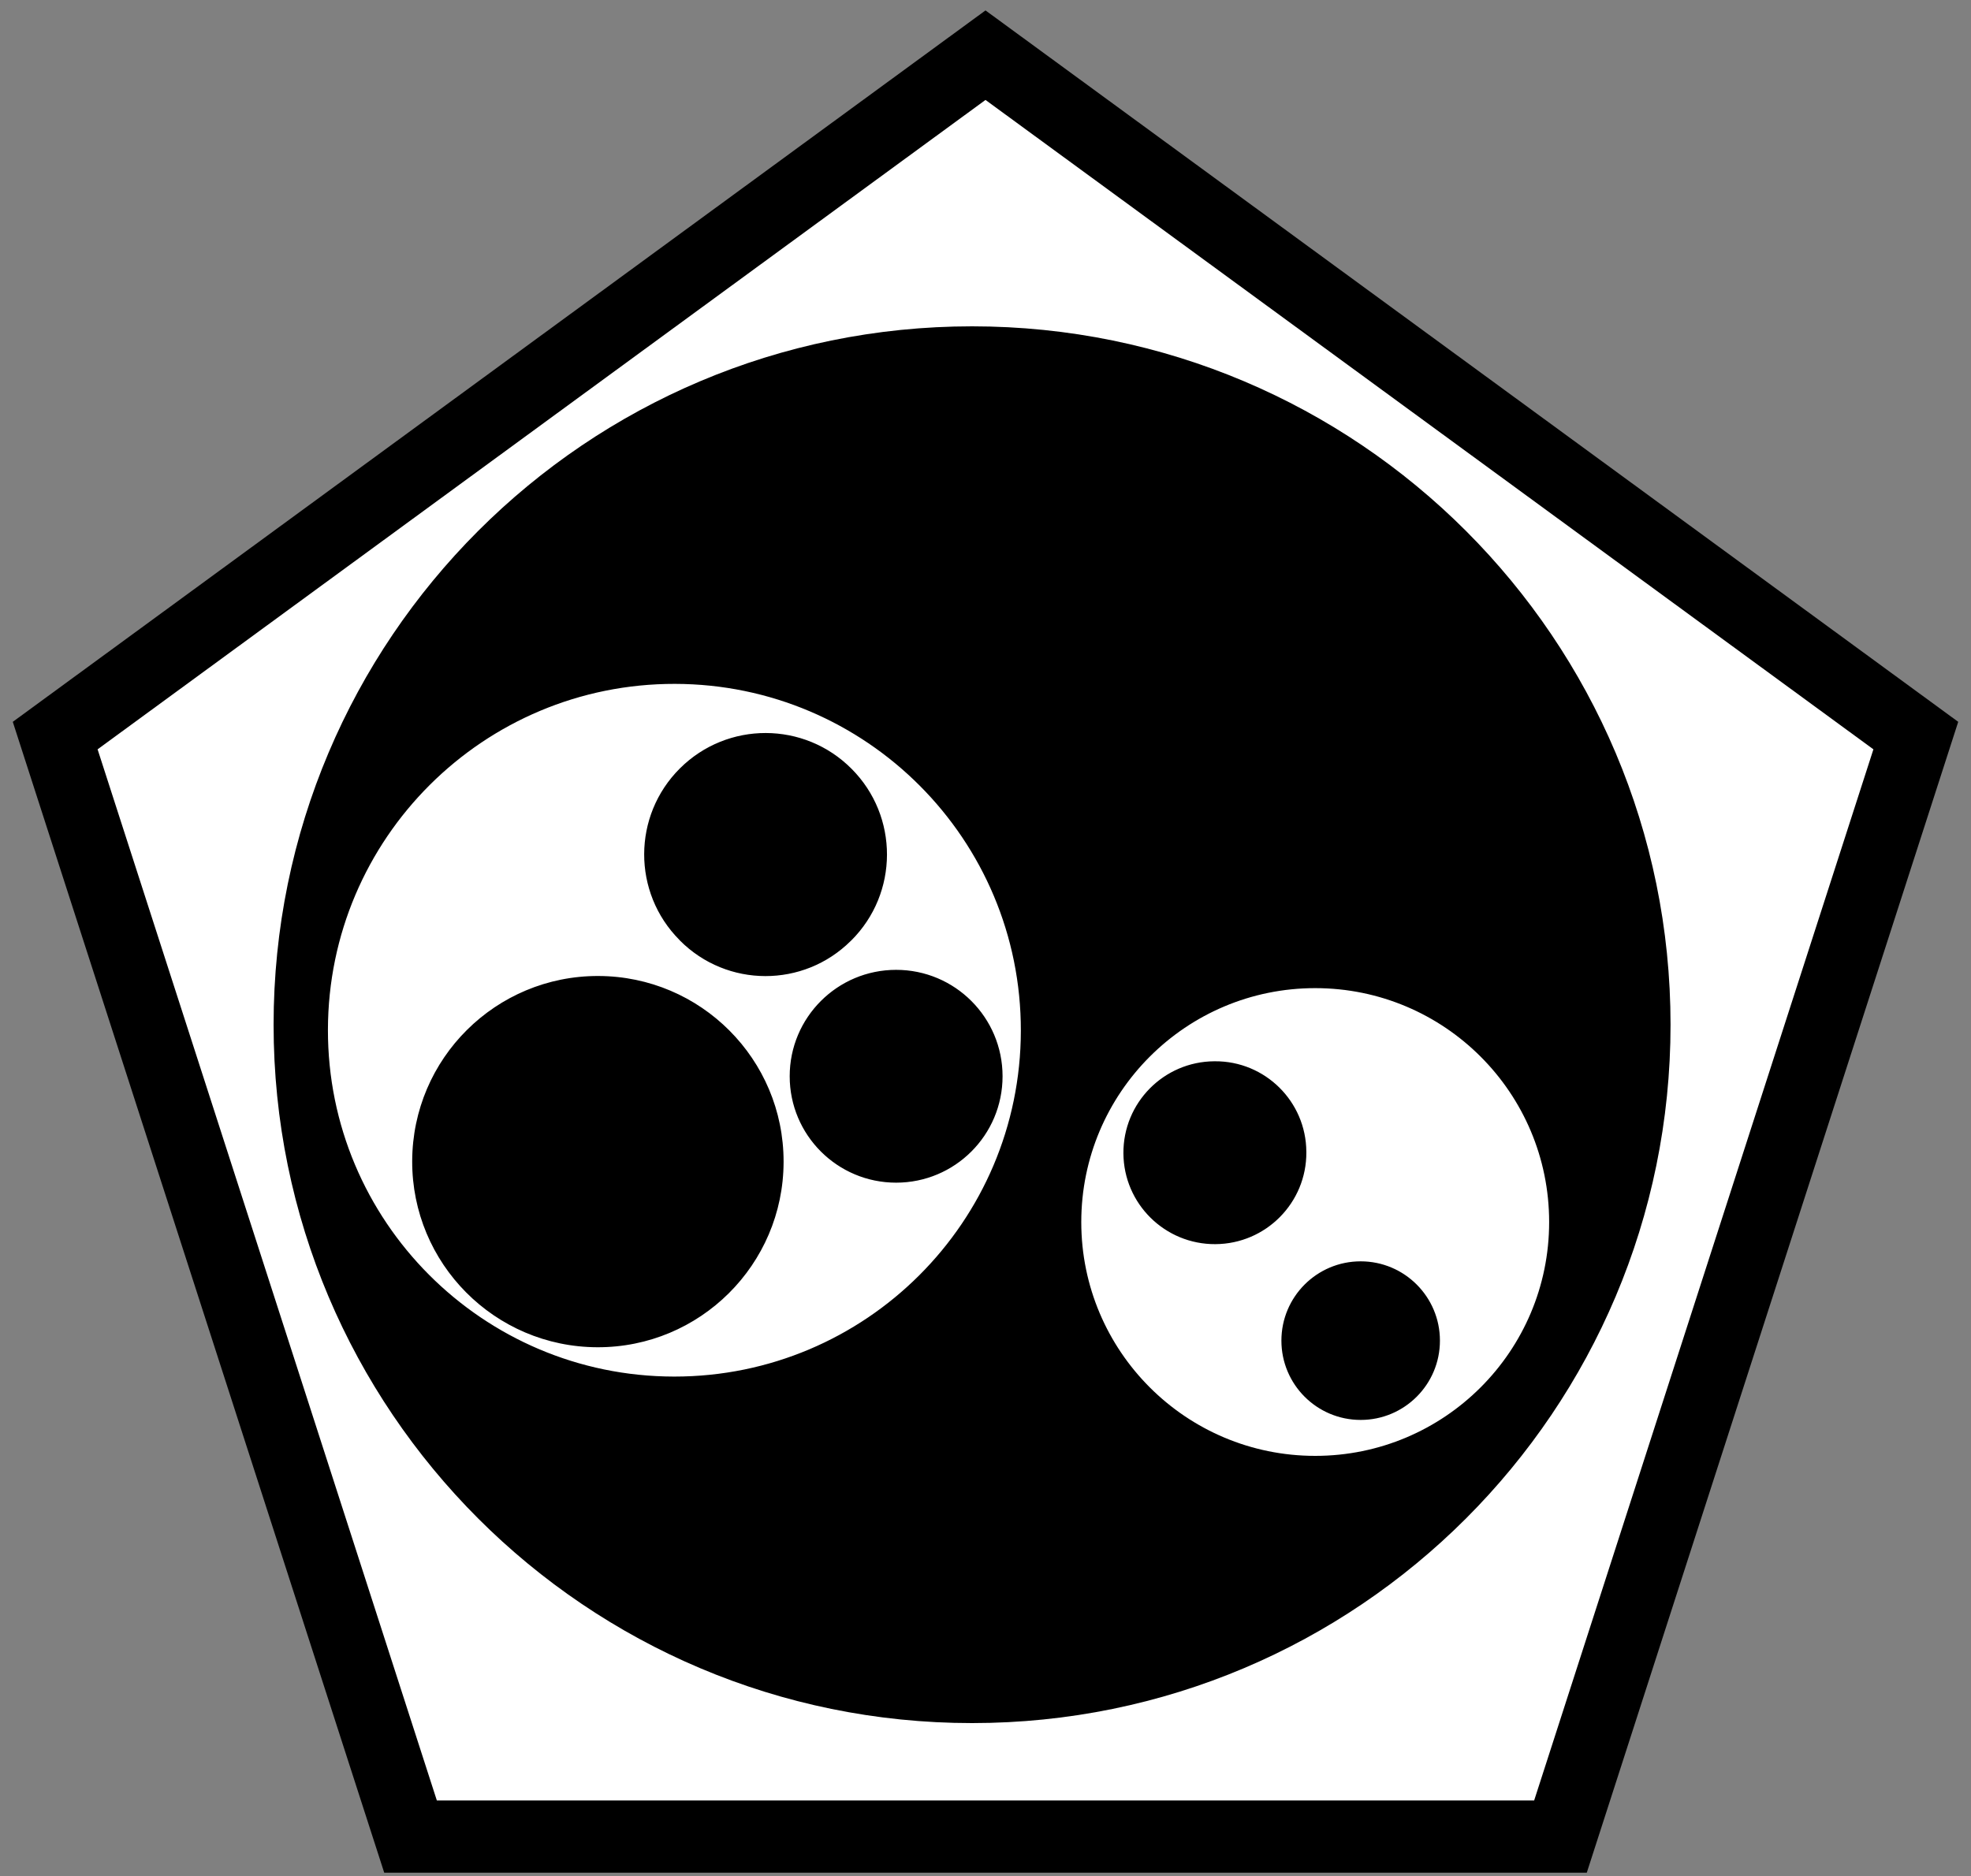 <svg width="125" height="119" xmlns="http://www.w3.org/2000/svg" xmlns:xlink="http://www.w3.org/1999/xlink" xml:space="preserve" overflow="hidden"><rect width="100%" height="100%" fill="#808080" stroke="none"/><g transform="translate(-738 -1978)"><path d="M741.5 2024.66 800.5 1981.5 859.5 2024.66 836.964 2094.5 764.036 2094.5Z" stroke="#000000" stroke-width="4.583" stroke-miterlimit="8" fill="#FFFFFF" fill-rule="evenodd"/><g><g><g><path d="M820.848 2051.09C820.867 2054.29 818.286 2056.9 815.082 2056.92 811.878 2056.94 809.266 2054.36 809.246 2051.16 809.227 2047.95 811.808 2045.34 815.012 2045.32 815.023 2045.32 815.035 2045.32 815.047 2045.32 818.231 2045.3 820.828 2047.87 820.847 2051.05 820.848 2051.06 820.848 2051.07 820.848 2051.09ZM824.293 2058.01C821.516 2058.01 819.266 2060.26 819.266 2063.04 819.266 2065.82 821.516 2068.07 824.293 2068.07 827.069 2068.07 829.32 2065.82 829.32 2063.04 829.32 2060.26 827.069 2058.01 824.293 2058.01ZM788.082 2046.27C788.082 2050 791.104 2053.02 794.832 2053.02 798.56 2053.02 801.582 2050 801.582 2046.27 801.582 2042.54 798.56 2039.52 794.832 2039.52 791.104 2039.52 788.082 2042.54 788.082 2046.27ZM791.984 2037.66C794.998 2034.66 795.009 2029.78 792.009 2026.77 789.01 2023.75 784.135 2023.74 781.121 2026.74 778.107 2029.74 778.096 2034.62 781.096 2037.63 781.104 2037.64 781.113 2037.65 781.121 2037.66 784.107 2040.66 788.96 2040.67 791.96 2037.68 791.968 2037.67 791.976 2037.66 791.984 2037.66ZM775.953 2039.91C769.449 2039.89 764.16 2045.14 764.141 2051.65 764.121 2058.15 769.378 2063.44 775.883 2063.46 782.387 2063.48 787.676 2058.22 787.695 2051.72 787.695 2051.71 787.695 2051.7 787.695 2051.68 787.695 2045.19 782.444 2039.93 775.953 2039.91ZM843.945 2043C843.945 2067.46 824.113 2087.3 799.648 2087.3 775.184 2087.3 755.351 2067.46 755.351 2043 755.351 2018.54 775.184 1998.7 799.648 1998.7 824.113 1998.7 843.945 2018.54 843.945 2043ZM802.742 2043.39C802.762 2031.25 792.94 2021.4 780.805 2021.38 768.669 2021.36 758.816 2031.18 758.797 2043.32 758.777 2055.45 768.599 2065.3 780.734 2065.32 780.746 2065.32 780.758 2065.32 780.769 2065.32 792.891 2065.32 802.723 2055.51 802.742 2043.39ZM836.246 2055.52C836.246 2047.32 829.604 2040.68 821.41 2040.68 813.216 2040.68 806.574 2047.32 806.574 2055.52 806.574 2063.71 813.216 2070.35 821.41 2070.35 829.604 2070.35 836.246 2063.71 836.246 2055.52Z"/></g></g></g></g></svg>